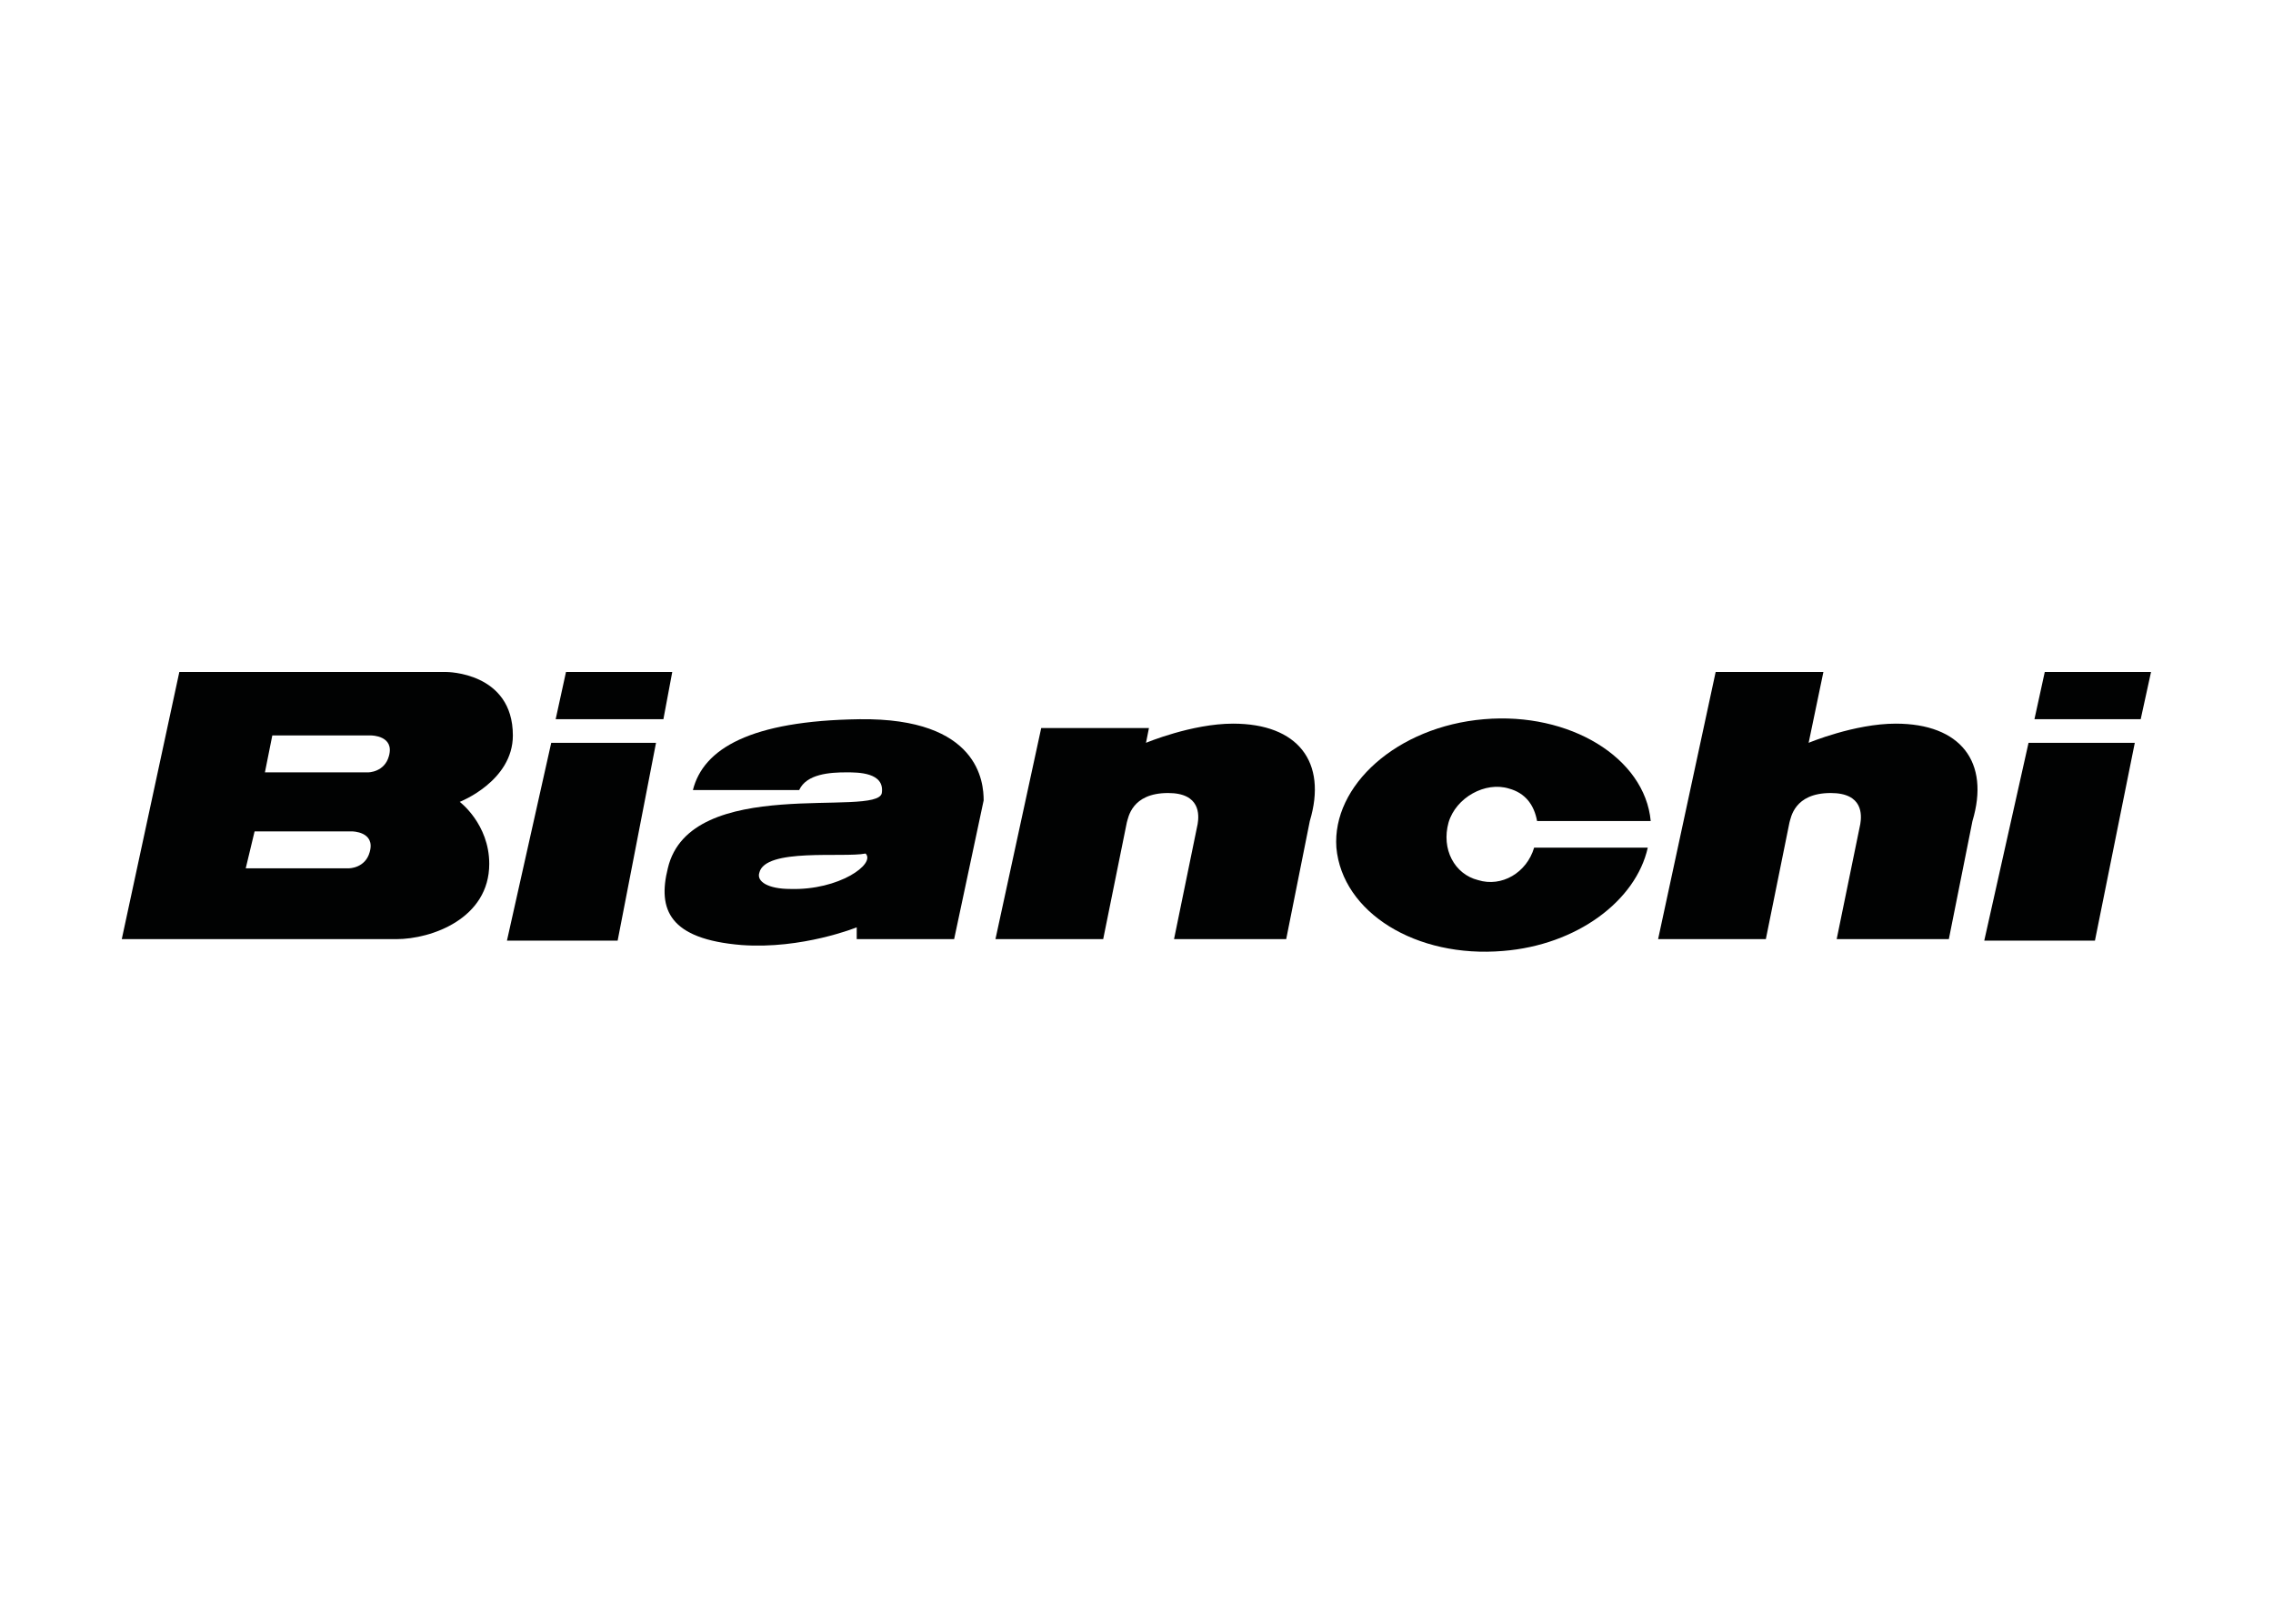 <svg clip-rule="evenodd" fill-rule="evenodd" stroke-linejoin="round" stroke-miterlimit="2" viewBox="0 0 560 400" xmlns="http://www.w3.org/2000/svg"><g fill="#010202" fill-rule="nonzero" transform="matrix(3.636 0 0 3.636 30 165.54)"><path d="m18.6 18.1c2.4 0 6.3-1.4 6.3-5.1 0-2.7-2-4.2-2-4.2s3.6-1.4 3.6-4.5c0-4.3-4.5-4.3-4.5-4.3h-18.1l-3.9 18.1zm-1.7-13.8s1.6 0 1.2 1.4c-.3 1.1-1.4 1.1-1.4 1.1h-7l.5-2.5zm-1.3 6.5s1.6 0 1.2 1.4c-.3 1.1-1.4 1.1-1.4 1.1h-7l.6-2.5z"/><path d="m29.4 3.2h7.3l.6-3.2h-7.2z"/><path d="m33.6 18.2 2.6-13.4h-7.1l-3 13.4z"/><path d="m45.3 14.7c-1.5 0-2.3-.5-2.1-1.1.4-1.7 5.7-1 7.2-1.3.7.7-1.8 2.5-5.1 2.4m11.1 3.4 2-9.4c0-1.2-.3-5.6-8.4-5.5-7.4.1-10.6 2-11.3 4.8h7.2c.5-1.1 2.1-1.2 3.2-1.2.8 0 2.6 0 2.4 1.4-.3 1.7-13-1.3-14.5 5.1-.7 2.8.1 4.8 5 5.2 4.1.3 7.8-1.2 7.8-1.2v.8z"/><path d="m92.3 3.2c5.8-.5 10.9 2.6 11.3 6.9h-7.7c-.2-1.1-.8-1.9-1.9-2.2-1.6-.5-3.6.6-4.1 2.3-.5 1.8.4 3.5 2 3.9 1.6.5 3.3-.5 3.8-2.2h7.7c-.8 3.6-4.8 6.6-9.8 7-5.9.5-10.9-2.6-11.3-7-.3-4.2 4.1-8.2 10-8.7"/><path d="m133.7 18.2 2.7-13.4h-7.2l-3 13.4z"/><path d="m59.2 18.1h7.3l1.6-7.9c.1-.3.3-2 2.8-2 2.2 0 2.1 1.5 2 2.1-.1.5-1.6 7.8-1.6 7.8h7.6l1.6-8c1.2-4-.8-6.6-5.2-6.6-2.8 0-5.9 1.3-5.9 1.3l.2-1h-7.3z"/><path d="m104.1 18.1h7.3l1.6-7.9c.1-.3.3-2 2.8-2 2.2 0 2.1 1.5 2 2.1-.1.5-1.6 7.8-1.6 7.8h7.6l1.6-8c1.2-4-.8-6.6-5.2-6.6-2.8 0-5.9 1.3-5.9 1.3l1-4.8h-7.3z"/><path d="m129.6 3.2h7.2l.7-3.2h-7.2z"/></g></svg>
